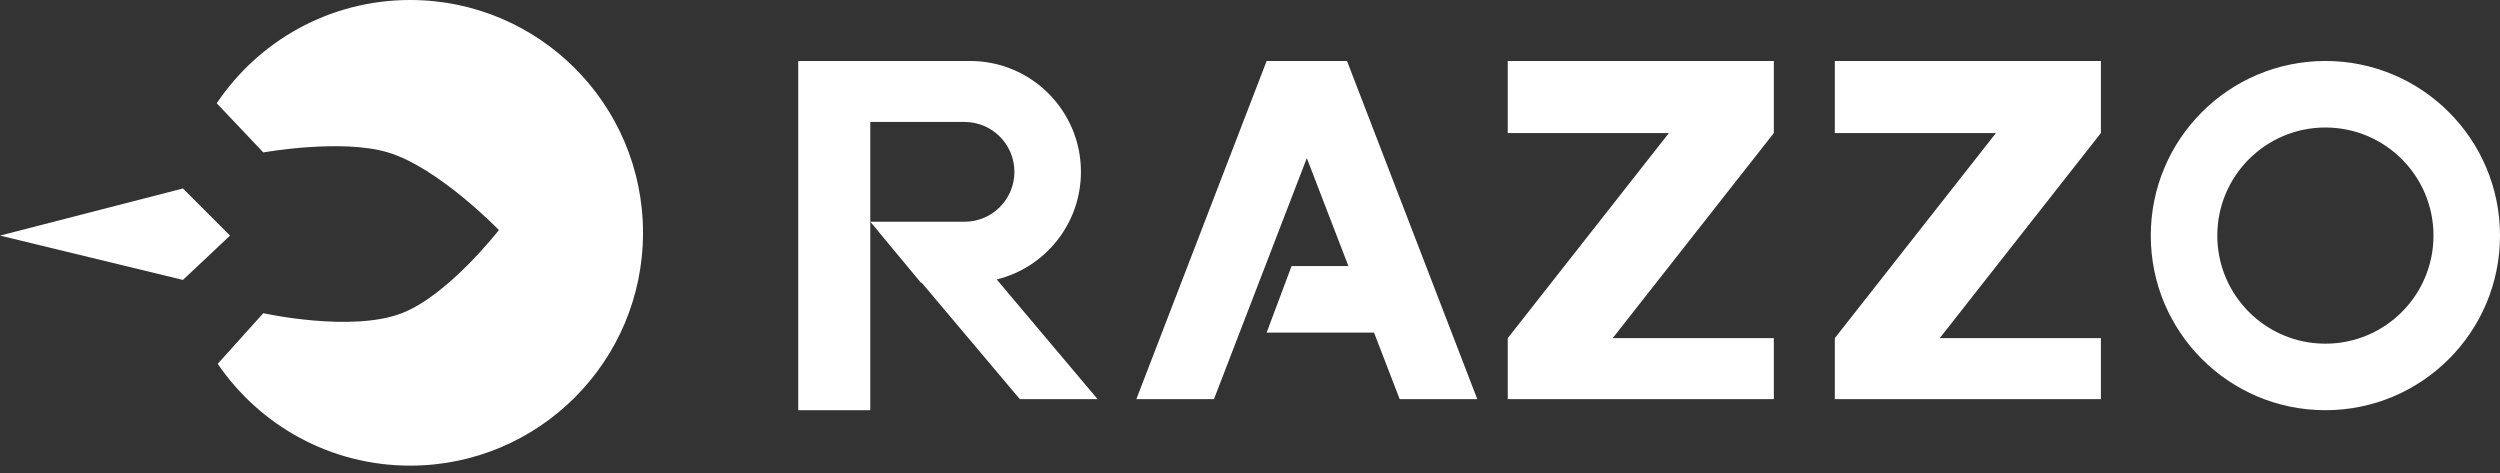 <svg width="185" height="35" viewBox="0 0 185 35" fill="none" xmlns="http://www.w3.org/2000/svg">
<rect x="0" y="0" width="185" height="35" fill="#333333" stroke="none"/>
<path fill-rule="evenodd" clip-rule="evenodd" d="M16.038 7.642L19.485 11.28C19.485 11.28 25.263 10.241 28.714 11.28C32.459 12.408 36.918 17.023 36.918 17.023C36.918 17.023 33.183 21.843 29.739 23.176C26.005 24.622 19.485 23.176 19.485 23.176L16.111 26.924C19.213 31.471 24.435 34.457 30.355 34.457C39.87 34.457 47.583 26.743 47.583 17.228C47.583 7.713 39.87 0 30.355 0C24.388 0 19.13 3.033 16.038 7.642Z" fill="white"/>
<path d="M13.537 13.947L0 17.433L13.537 20.715L17.023 17.433L13.537 13.947Z" fill="white"/>
<path fill-rule="evenodd" clip-rule="evenodd" d="M71.785 4.512H64.401V9.024H71.375C73.414 9.024 75.067 10.677 75.067 12.716C75.067 14.755 73.414 16.408 71.375 16.408H70.155H65.791H64.401L64.401 4.512H59.069V30.355H64.401L64.401 16.408L65.024 17.146H65.014L68.148 20.92H68.205L75.466 29.534H81.219L73.757 20.681C77.335 19.799 79.989 16.567 79.989 12.716C79.989 8.185 76.316 4.512 71.785 4.512Z" fill="white"/>
<path fill-rule="evenodd" clip-rule="evenodd" d="M99.678 4.512H93.936L93.731 4.512L84.091 29.534H89.834L96.704 11.699L99.783 19.69H95.576L93.731 24.612H101.679L103.575 29.534H109.318L99.678 4.512Z" fill="white"/>
<path fill-rule="evenodd" clip-rule="evenodd" d="M111.574 4.512H131.264V9.845L119.339 25.022H131.264V29.534H111.574V25.022L123.499 9.845H111.574V4.512Z" fill="white"/>
<path fill-rule="evenodd" clip-rule="evenodd" d="M135.776 4.512H155.466V9.845L143.541 25.022H155.466V29.534H135.776V25.022L147.7 9.845H135.776V4.512Z" fill="white"/>
<path fill-rule="evenodd" clip-rule="evenodd" d="M172.079 30.355C179.215 30.355 185 24.57 185 17.433C185 10.297 179.215 4.512 172.079 4.512C164.942 4.512 159.157 10.297 159.157 17.433C159.157 24.57 164.942 30.355 172.079 30.355ZM172.079 25.432C176.496 25.432 180.078 21.851 180.078 17.433C180.078 13.016 176.496 9.435 172.079 9.435C167.661 9.435 164.08 13.016 164.08 17.433C164.08 21.851 167.661 25.432 172.079 25.432Z" fill="white"/>
</svg>
